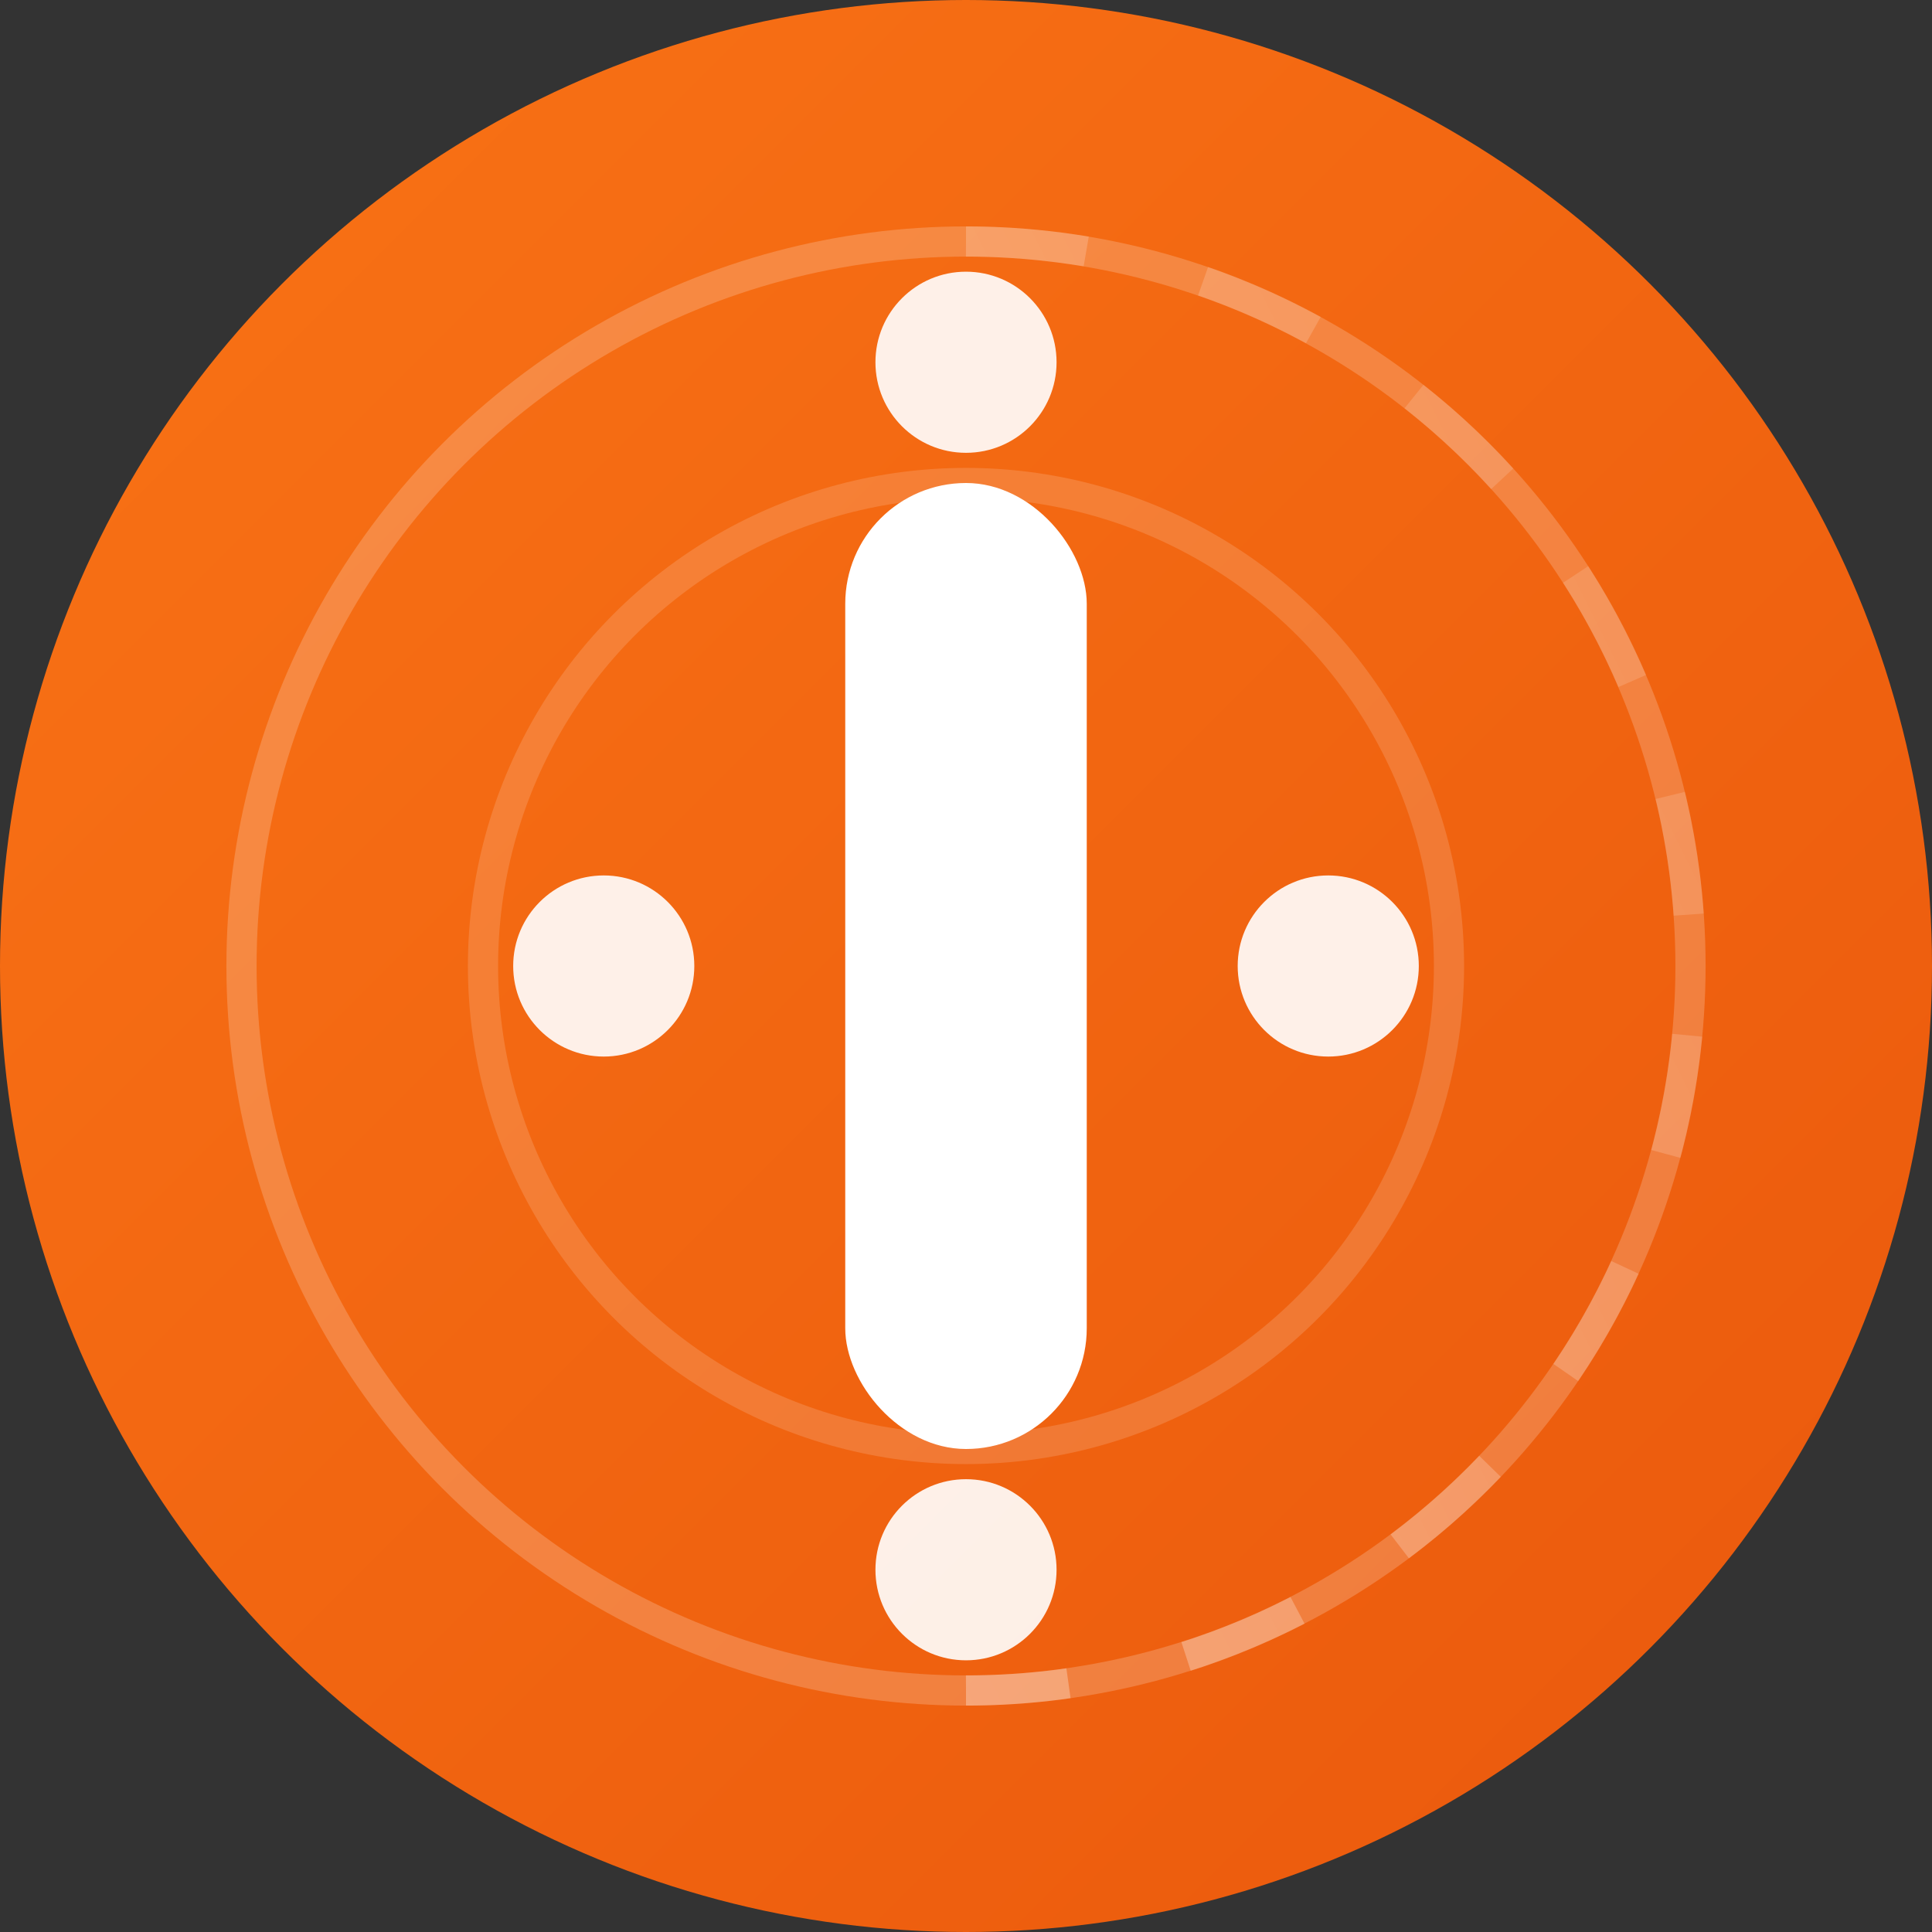 <svg width="32" height="32" viewBox="0 0 32 32" fill="none" xmlns="http://www.w3.org/2000/svg">
    <rect x="0" y="0" width="32" height="32" fill="#333333" stroke="none"/>
    <!-- Pozadinski gradijent -->
    <defs>
        <linearGradient id="grad1" x1="0%" y1="0%" x2="100%" y2="100%">
            <stop offset="0%" style="stop-color:#F97316;stop-opacity:1" />
            <stop offset="100%" style="stop-color:#EA580C;stop-opacity:1" />
        </linearGradient>
        <linearGradient id="grad2" x1="100%" y1="0%" x2="0%" y2="100%">
            <stop offset="0%" style="stop-color:#FFFFFF;stop-opacity:0.1" />
            <stop offset="100%" style="stop-color:#FFFFFF;stop-opacity:0.3" />
        </linearGradient>
    </defs>

    <!-- Glavni krug -->
    <circle cx="16" cy="16" r="16" fill="url(#grad1)" />
    
    <!-- Dekorativni elementi -->
    <path d="M16 4C22.627 4 28 9.373 28 16C28 22.627 22.627 28 16 28"
          stroke="url(#grad2)" stroke-width="0.5" stroke-dasharray="2 2" />
    
    <!-- Slovo I -->
    <rect x="14" y="8" width="4" height="16" rx="2" fill="white" />
    
    <!-- Tačke oko slova I -->
    <circle cx="16" cy="6" r="1.5" fill="white" opacity="0.9" />
    <circle cx="16" cy="26" r="1.5" fill="white" opacity="0.9" />
    <circle cx="10" cy="16" r="1.5" fill="white" opacity="0.9" />
    <circle cx="22" cy="16" r="1.5" fill="white" opacity="0.9" />
    
    <!-- Svetleći efekat -->
    <circle cx="16" cy="16" r="12" stroke="white" stroke-width="0.5" stroke-opacity="0.2" />
    <circle cx="16" cy="16" r="8" stroke="white" stroke-width="0.5" stroke-opacity="0.15" />
</svg> 